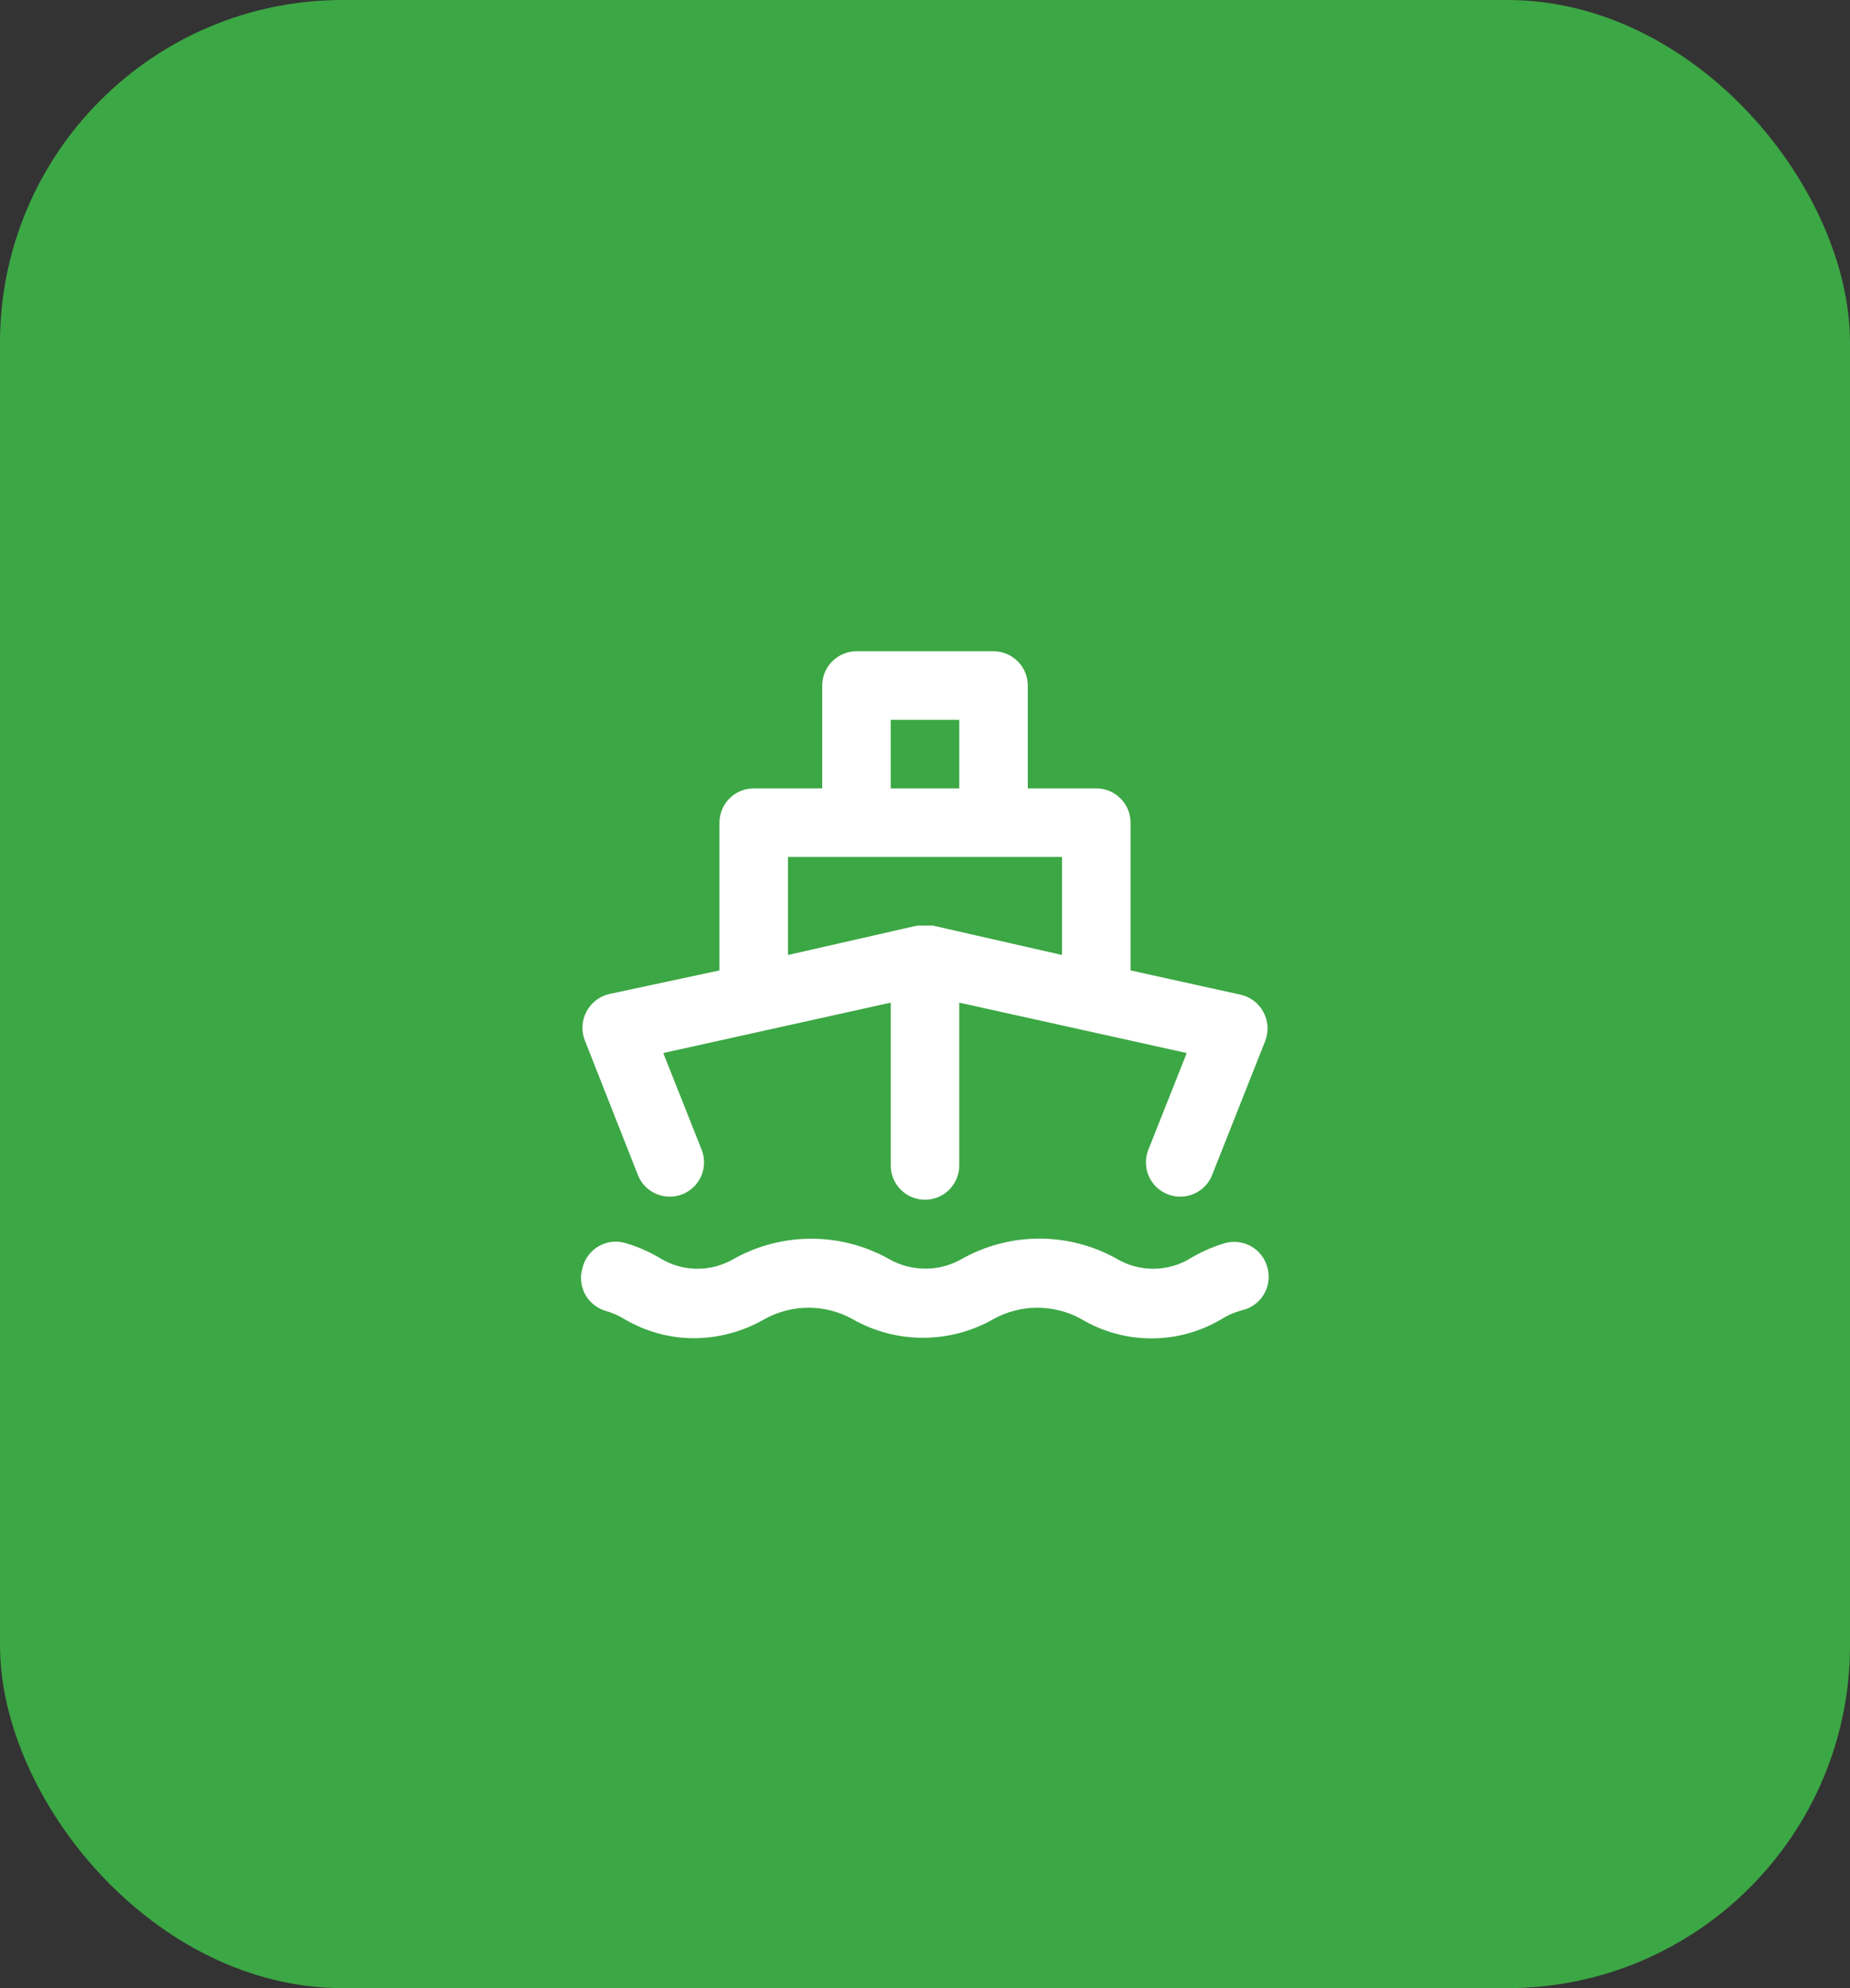 <svg width="54" height="58" viewBox="0 0 54 58" fill="none" xmlns="http://www.w3.org/2000/svg">
<rect x="0" y="0" width="54" height="58" fill="#333333" stroke="none"/>
<rect width="54" height="58" rx="10" fill="#3CA745"/>
<path d="M18.62 34.28C18.718 34.527 18.91 34.724 19.154 34.829C19.398 34.934 19.673 34.938 19.92 34.84C20.167 34.742 20.364 34.55 20.469 34.306C20.574 34.062 20.578 33.787 20.48 33.54L19.36 30.72L26 29.25V34C26 34.265 26.105 34.52 26.293 34.707C26.48 34.895 26.735 35 27 35C27.265 35 27.52 34.895 27.707 34.707C27.895 34.52 28 34.265 28 34V29.25L34.64 30.72L33.52 33.54C33.471 33.662 33.447 33.793 33.449 33.924C33.451 34.056 33.478 34.185 33.53 34.306C33.582 34.427 33.658 34.536 33.752 34.628C33.846 34.719 33.958 34.791 34.08 34.84C34.198 34.887 34.323 34.91 34.45 34.91C34.65 34.91 34.846 34.85 35.012 34.738C35.178 34.626 35.306 34.466 35.38 34.28L36.93 30.37C36.983 30.235 37.006 30.09 36.998 29.945C36.989 29.799 36.949 29.658 36.88 29.53C36.813 29.402 36.72 29.291 36.606 29.203C36.492 29.115 36.36 29.052 36.22 29.02L33 28.31V24C33 23.735 32.895 23.48 32.707 23.293C32.52 23.105 32.265 23 32 23H30V20C30 19.735 29.895 19.48 29.707 19.293C29.52 19.105 29.265 19 29 19H25C24.735 19 24.48 19.105 24.293 19.293C24.105 19.48 24 19.735 24 20V23H22C21.735 23 21.48 23.105 21.293 23.293C21.105 23.48 21 23.735 21 24V28.31L17.78 29C17.64 29.032 17.508 29.095 17.394 29.183C17.28 29.271 17.187 29.383 17.12 29.51C17.051 29.638 17.011 29.779 17.002 29.924C16.994 30.07 17.017 30.215 17.07 30.35L18.62 34.28ZM26 21H28V23H26V21ZM23 25H31V27.86L27.22 27H27.12H27H26.88H26.78L23 27.86V25ZM35.71 36.28C35.359 36.388 35.023 36.539 34.71 36.73C34.391 36.916 34.029 37.014 33.66 37.014C33.291 37.014 32.928 36.916 32.61 36.73C31.917 36.339 31.135 36.134 30.34 36.134C29.545 36.134 28.763 36.339 28.07 36.73C27.747 36.914 27.382 37.011 27.01 37.011C26.638 37.011 26.273 36.914 25.95 36.73C25.257 36.341 24.475 36.137 23.68 36.137C22.885 36.137 22.103 36.341 21.41 36.73C21.091 36.916 20.729 37.014 20.36 37.014C19.991 37.014 19.628 36.916 19.31 36.73C18.997 36.539 18.661 36.388 18.31 36.28C18.177 36.233 18.035 36.214 17.895 36.225C17.754 36.237 17.617 36.278 17.493 36.346C17.369 36.414 17.262 36.507 17.177 36.62C17.091 36.733 17.031 36.862 17 37C16.925 37.253 16.954 37.526 17.079 37.758C17.205 37.99 17.417 38.164 17.67 38.24C17.871 38.295 18.063 38.379 18.24 38.49C18.847 38.846 19.537 39.036 20.24 39.04C20.971 39.04 21.688 38.847 22.32 38.48C22.712 38.264 23.152 38.15 23.6 38.15C24.048 38.15 24.488 38.264 24.88 38.48C25.507 38.839 26.217 39.027 26.94 39.027C27.663 39.027 28.373 38.839 29 38.48C29.392 38.264 29.832 38.15 30.28 38.15C30.728 38.15 31.168 38.264 31.56 38.48C32.18 38.85 32.888 39.045 33.61 39.045C34.332 39.045 35.04 38.85 35.66 38.48C35.837 38.369 36.029 38.285 36.23 38.23C36.363 38.203 36.489 38.149 36.601 38.072C36.712 37.995 36.807 37.896 36.879 37.781C36.951 37.665 36.999 37.537 37.02 37.403C37.041 37.269 37.034 37.132 37 37C36.968 36.865 36.908 36.737 36.825 36.627C36.741 36.516 36.635 36.423 36.514 36.355C36.392 36.288 36.258 36.246 36.12 36.233C35.981 36.22 35.842 36.236 35.71 36.28Z" fill="white"/>
</svg>
